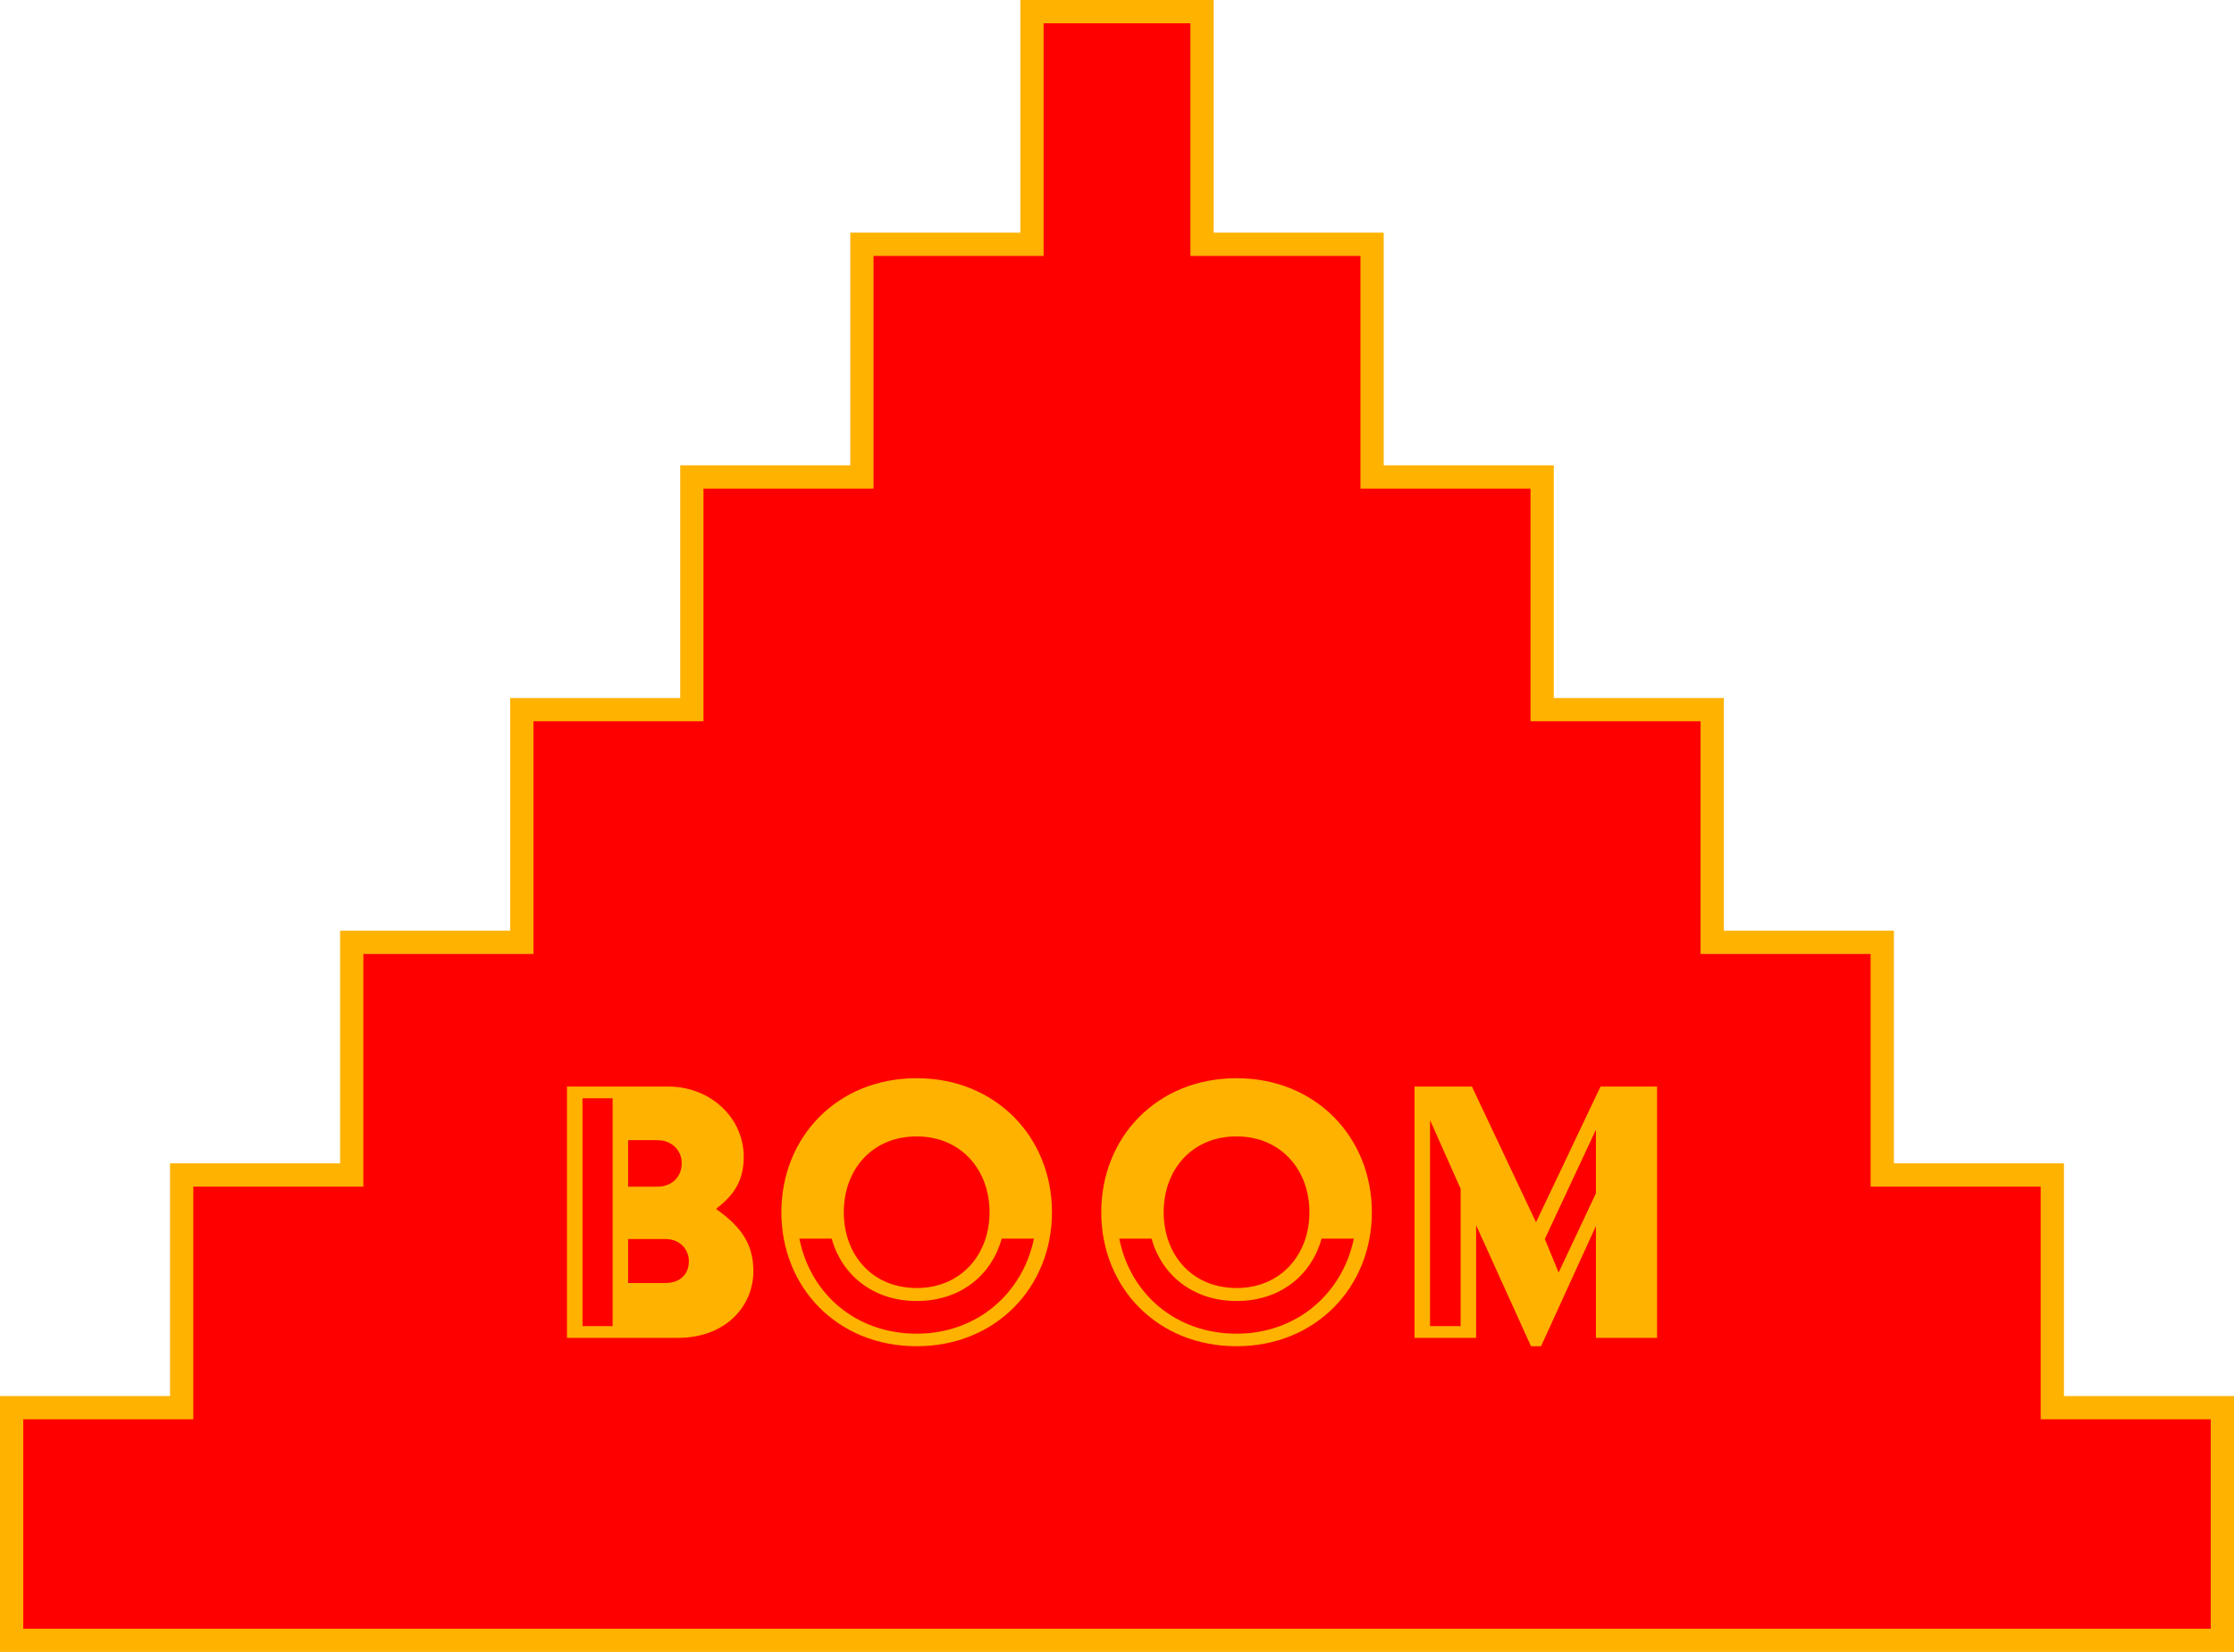 <svg width="192" height="142" viewBox="0 0 192 142" fill="none" xmlns="http://www.w3.org/2000/svg">
<path d="M191 141H1V121H15.615V101H30.23V81H44.847V61H59.462V41H74.077V21H88.692V1H103.308V21H117.923V41H132.539V61H147.154V81H161.769V101H176.385V121H191V141Z" fill="#FF0000"/>
<path d="M191 141V142H192V141H191ZM1 141H0V142H1V141ZM1 121V120H0V121H1ZM15.615 121V122H16.615V121H15.615ZM15.615 101V100H14.615V101H15.615ZM30.23 101V102H31.23V101H30.23ZM30.23 81V80H29.23V81H30.23ZM44.847 81V82H45.847V81H44.847ZM44.847 61V60H43.847V61H44.847ZM59.462 61V62H60.462V61H59.462ZM59.462 41V40H58.462V41H59.462ZM74.077 41V42H75.077V41H74.077ZM74.077 21V20H73.077V21H74.077ZM88.692 21V22H89.692V21H88.692ZM88.692 1V0H87.692V1H88.692ZM103.308 1H104.308V0H103.308V1ZM103.308 21H102.308V22H103.308V21ZM117.923 21H118.923V20H117.923V21ZM117.923 41H116.923V42H117.923V41ZM132.539 41H133.539V40H132.539V41ZM132.539 61H131.539V62H132.539V61ZM147.154 61H148.154V60H147.154V61ZM147.154 81H146.154V82H147.154V81ZM161.769 81H162.769V80H161.769V81ZM161.769 101H160.769V102H161.769V101ZM176.385 101H177.385V100H176.385V101ZM176.385 121H175.385V122H176.385V121ZM191 121H192V120H191V121ZM191 141V140H1V141V142H191V141ZM1 141H2V121H1H0V141H1ZM1 121V122H15.615V121V120H1V121ZM15.615 121H16.615V101H15.615H14.615V121H15.615ZM15.615 101V102H30.23V101V100H15.615V101ZM30.23 101H31.23V81H30.23H29.23V101H30.23ZM30.23 81V82H44.847V81V80H30.23V81ZM44.847 81H45.847V61H44.847H43.847V81H44.847ZM44.847 61V62H59.462V61V60H44.847V61ZM59.462 61H60.462V41H59.462H58.462V61H59.462ZM59.462 41V42H74.077V41V40H59.462V41ZM74.077 41H75.077V21H74.077H73.077V41H74.077ZM74.077 21V22H88.692V21V20H74.077V21ZM88.692 21H89.692V1H88.692H87.692V21H88.692ZM88.692 1V2H103.308V1V0H88.692V1ZM103.308 1H102.308V21H103.308H104.308V1H103.308ZM103.308 21V22H117.923V21V20H103.308V21ZM117.923 21H116.923V41H117.923H118.923V21H117.923ZM117.923 41V42H132.539V41V40H117.923V41ZM132.539 41H131.539V61H132.539H133.539V41H132.539ZM132.539 61V62H147.154V61V60H132.539V61ZM147.154 61H146.154V81H147.154H148.154V61H147.154ZM147.154 81V82H161.769V81V80H147.154V81ZM161.769 81H160.769V101H161.769H162.769V81H161.769ZM161.769 101V102H176.385V101V100H161.769V101ZM176.385 101H175.385V121H176.385H177.385V101H176.385ZM176.385 121V122H191V121V120H176.385V121ZM191 121H190V141H191H192V121H191Z" fill="#FFB200"/>
<path d="M48.728 115V93.4H57.44C61.04 93.4 63.92 96.064 63.92 99.448C63.92 101.464 63.092 102.724 61.58 103.876V103.948C63.812 105.532 64.748 107.044 64.748 109.276C64.748 112.264 62.372 115 58.268 115H48.728ZM50.06 113.992H52.652V94.408H50.06V113.992ZM53.984 102.004H56.504C57.728 102.004 58.592 101.176 58.592 99.988C58.592 98.872 57.728 98.008 56.504 98.008H53.984V102.004ZM53.984 110.284H57.188C58.412 110.284 59.204 109.564 59.204 108.412C59.204 107.368 58.412 106.504 57.188 106.504H53.984V110.284ZM67.155 104.2C67.155 97.756 71.943 92.68 78.783 92.68C85.587 92.68 90.411 97.756 90.411 104.2C90.411 110.644 85.587 115.72 78.783 115.72C71.943 115.72 67.155 110.644 67.155 104.2ZM72.519 104.2C72.519 107.836 74.931 110.716 78.783 110.716C82.599 110.716 85.047 107.836 85.047 104.2C85.047 100.564 82.599 97.684 78.783 97.684C74.931 97.684 72.519 100.564 72.519 104.2ZM68.703 106.468C69.639 111.22 73.563 114.64 78.783 114.64C83.967 114.64 87.891 111.184 88.863 106.468H86.091C85.227 109.6 82.563 111.832 78.783 111.832C75.003 111.832 72.339 109.564 71.475 106.468H68.703ZM94.647 104.2C94.647 97.756 99.435 92.68 106.275 92.68C113.079 92.68 117.903 97.756 117.903 104.2C117.903 110.644 113.079 115.72 106.275 115.72C99.435 115.72 94.647 110.644 94.647 104.2ZM100.011 104.2C100.011 107.836 102.423 110.716 106.275 110.716C110.091 110.716 112.539 107.836 112.539 104.2C112.539 100.564 110.091 97.684 106.275 97.684C102.423 97.684 100.011 100.564 100.011 104.2ZM96.195 106.468C97.131 111.22 101.055 114.64 106.275 114.64C111.459 114.64 115.383 111.184 116.355 106.468H113.583C112.719 109.6 110.055 111.832 106.275 111.832C102.495 111.832 99.831 109.564 98.967 106.468H96.195ZM121.572 115V93.4H126.504L132.012 105.064L137.556 93.4H142.416V115H137.16V105.388L132.444 115.72H131.58L126.864 105.316V115H121.572ZM122.904 113.992H125.532V102.184L122.904 96.28V113.992ZM133.956 109.384L137.16 102.58V97.108L132.768 106.504L133.956 109.384Z" fill="#FFB200"/>
</svg>
